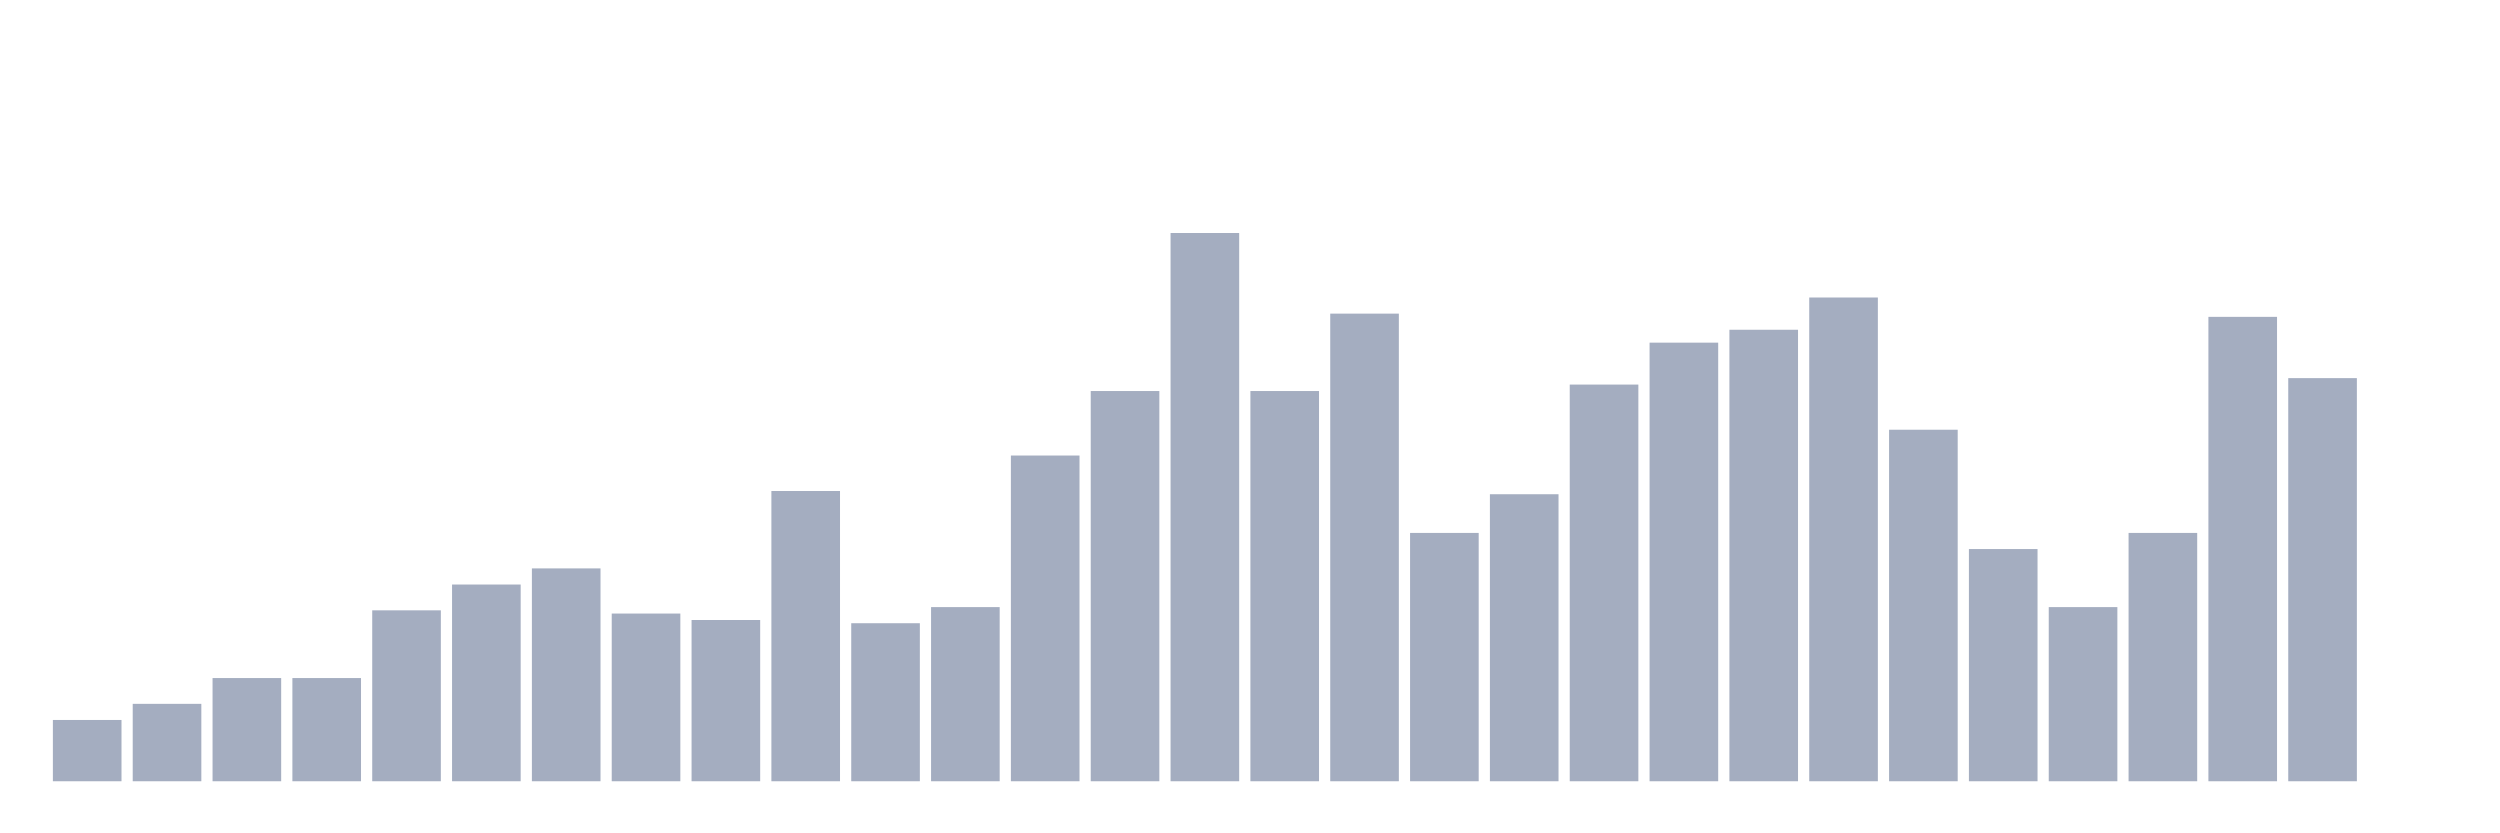 <svg xmlns="http://www.w3.org/2000/svg" viewBox="0 0 480 160"><g transform="translate(10,10)"><rect class="bar" x="0.153" width="13.175" y="128.235" height="11.765" fill="rgb(164,173,192)"></rect><rect class="bar" x="15.482" width="13.175" y="125.139" height="14.861" fill="rgb(164,173,192)"></rect><rect class="bar" x="30.81" width="13.175" y="120.186" height="19.814" fill="rgb(164,173,192)"></rect><rect class="bar" x="46.138" width="13.175" y="120.186" height="19.814" fill="rgb(164,173,192)"></rect><rect class="bar" x="61.466" width="13.175" y="107.183" height="32.817" fill="rgb(164,173,192)"></rect><rect class="bar" x="76.794" width="13.175" y="102.229" height="37.771" fill="rgb(164,173,192)"></rect><rect class="bar" x="92.123" width="13.175" y="99.133" height="40.867" fill="rgb(164,173,192)"></rect><rect class="bar" x="107.451" width="13.175" y="107.802" height="32.198" fill="rgb(164,173,192)"></rect><rect class="bar" x="122.779" width="13.175" y="109.04" height="30.96" fill="rgb(164,173,192)"></rect><rect class="bar" x="138.107" width="13.175" y="84.272" height="55.728" fill="rgb(164,173,192)"></rect><rect class="bar" x="153.436" width="13.175" y="109.659" height="30.341" fill="rgb(164,173,192)"></rect><rect class="bar" x="168.764" width="13.175" y="106.563" height="33.437" fill="rgb(164,173,192)"></rect><rect class="bar" x="184.092" width="13.175" y="77.461" height="62.539" fill="rgb(164,173,192)"></rect><rect class="bar" x="199.42" width="13.175" y="65.077" height="74.923" fill="rgb(164,173,192)"></rect><rect class="bar" x="214.748" width="13.175" y="34.737" height="105.263" fill="rgb(164,173,192)"></rect><rect class="bar" x="230.077" width="13.175" y="65.077" height="74.923" fill="rgb(164,173,192)"></rect><rect class="bar" x="245.405" width="13.175" y="50.217" height="89.783" fill="rgb(164,173,192)"></rect><rect class="bar" x="260.733" width="13.175" y="92.322" height="47.678" fill="rgb(164,173,192)"></rect><rect class="bar" x="276.061" width="13.175" y="84.892" height="55.108" fill="rgb(164,173,192)"></rect><rect class="bar" x="291.39" width="13.175" y="63.839" height="76.161" fill="rgb(164,173,192)"></rect><rect class="bar" x="306.718" width="13.175" y="55.789" height="84.211" fill="rgb(164,173,192)"></rect><rect class="bar" x="322.046" width="13.175" y="53.313" height="86.687" fill="rgb(164,173,192)"></rect><rect class="bar" x="337.374" width="13.175" y="47.121" height="92.879" fill="rgb(164,173,192)"></rect><rect class="bar" x="352.702" width="13.175" y="72.508" height="67.492" fill="rgb(164,173,192)"></rect><rect class="bar" x="368.031" width="13.175" y="95.418" height="44.582" fill="rgb(164,173,192)"></rect><rect class="bar" x="383.359" width="13.175" y="106.563" height="33.437" fill="rgb(164,173,192)"></rect><rect class="bar" x="398.687" width="13.175" y="92.322" height="47.678" fill="rgb(164,173,192)"></rect><rect class="bar" x="414.015" width="13.175" y="50.836" height="89.164" fill="rgb(164,173,192)"></rect><rect class="bar" x="429.344" width="13.175" y="62.601" height="77.399" fill="rgb(164,173,192)"></rect><rect class="bar" x="444.672" width="13.175" y="140" height="0" fill="rgb(164,173,192)"></rect></g></svg>